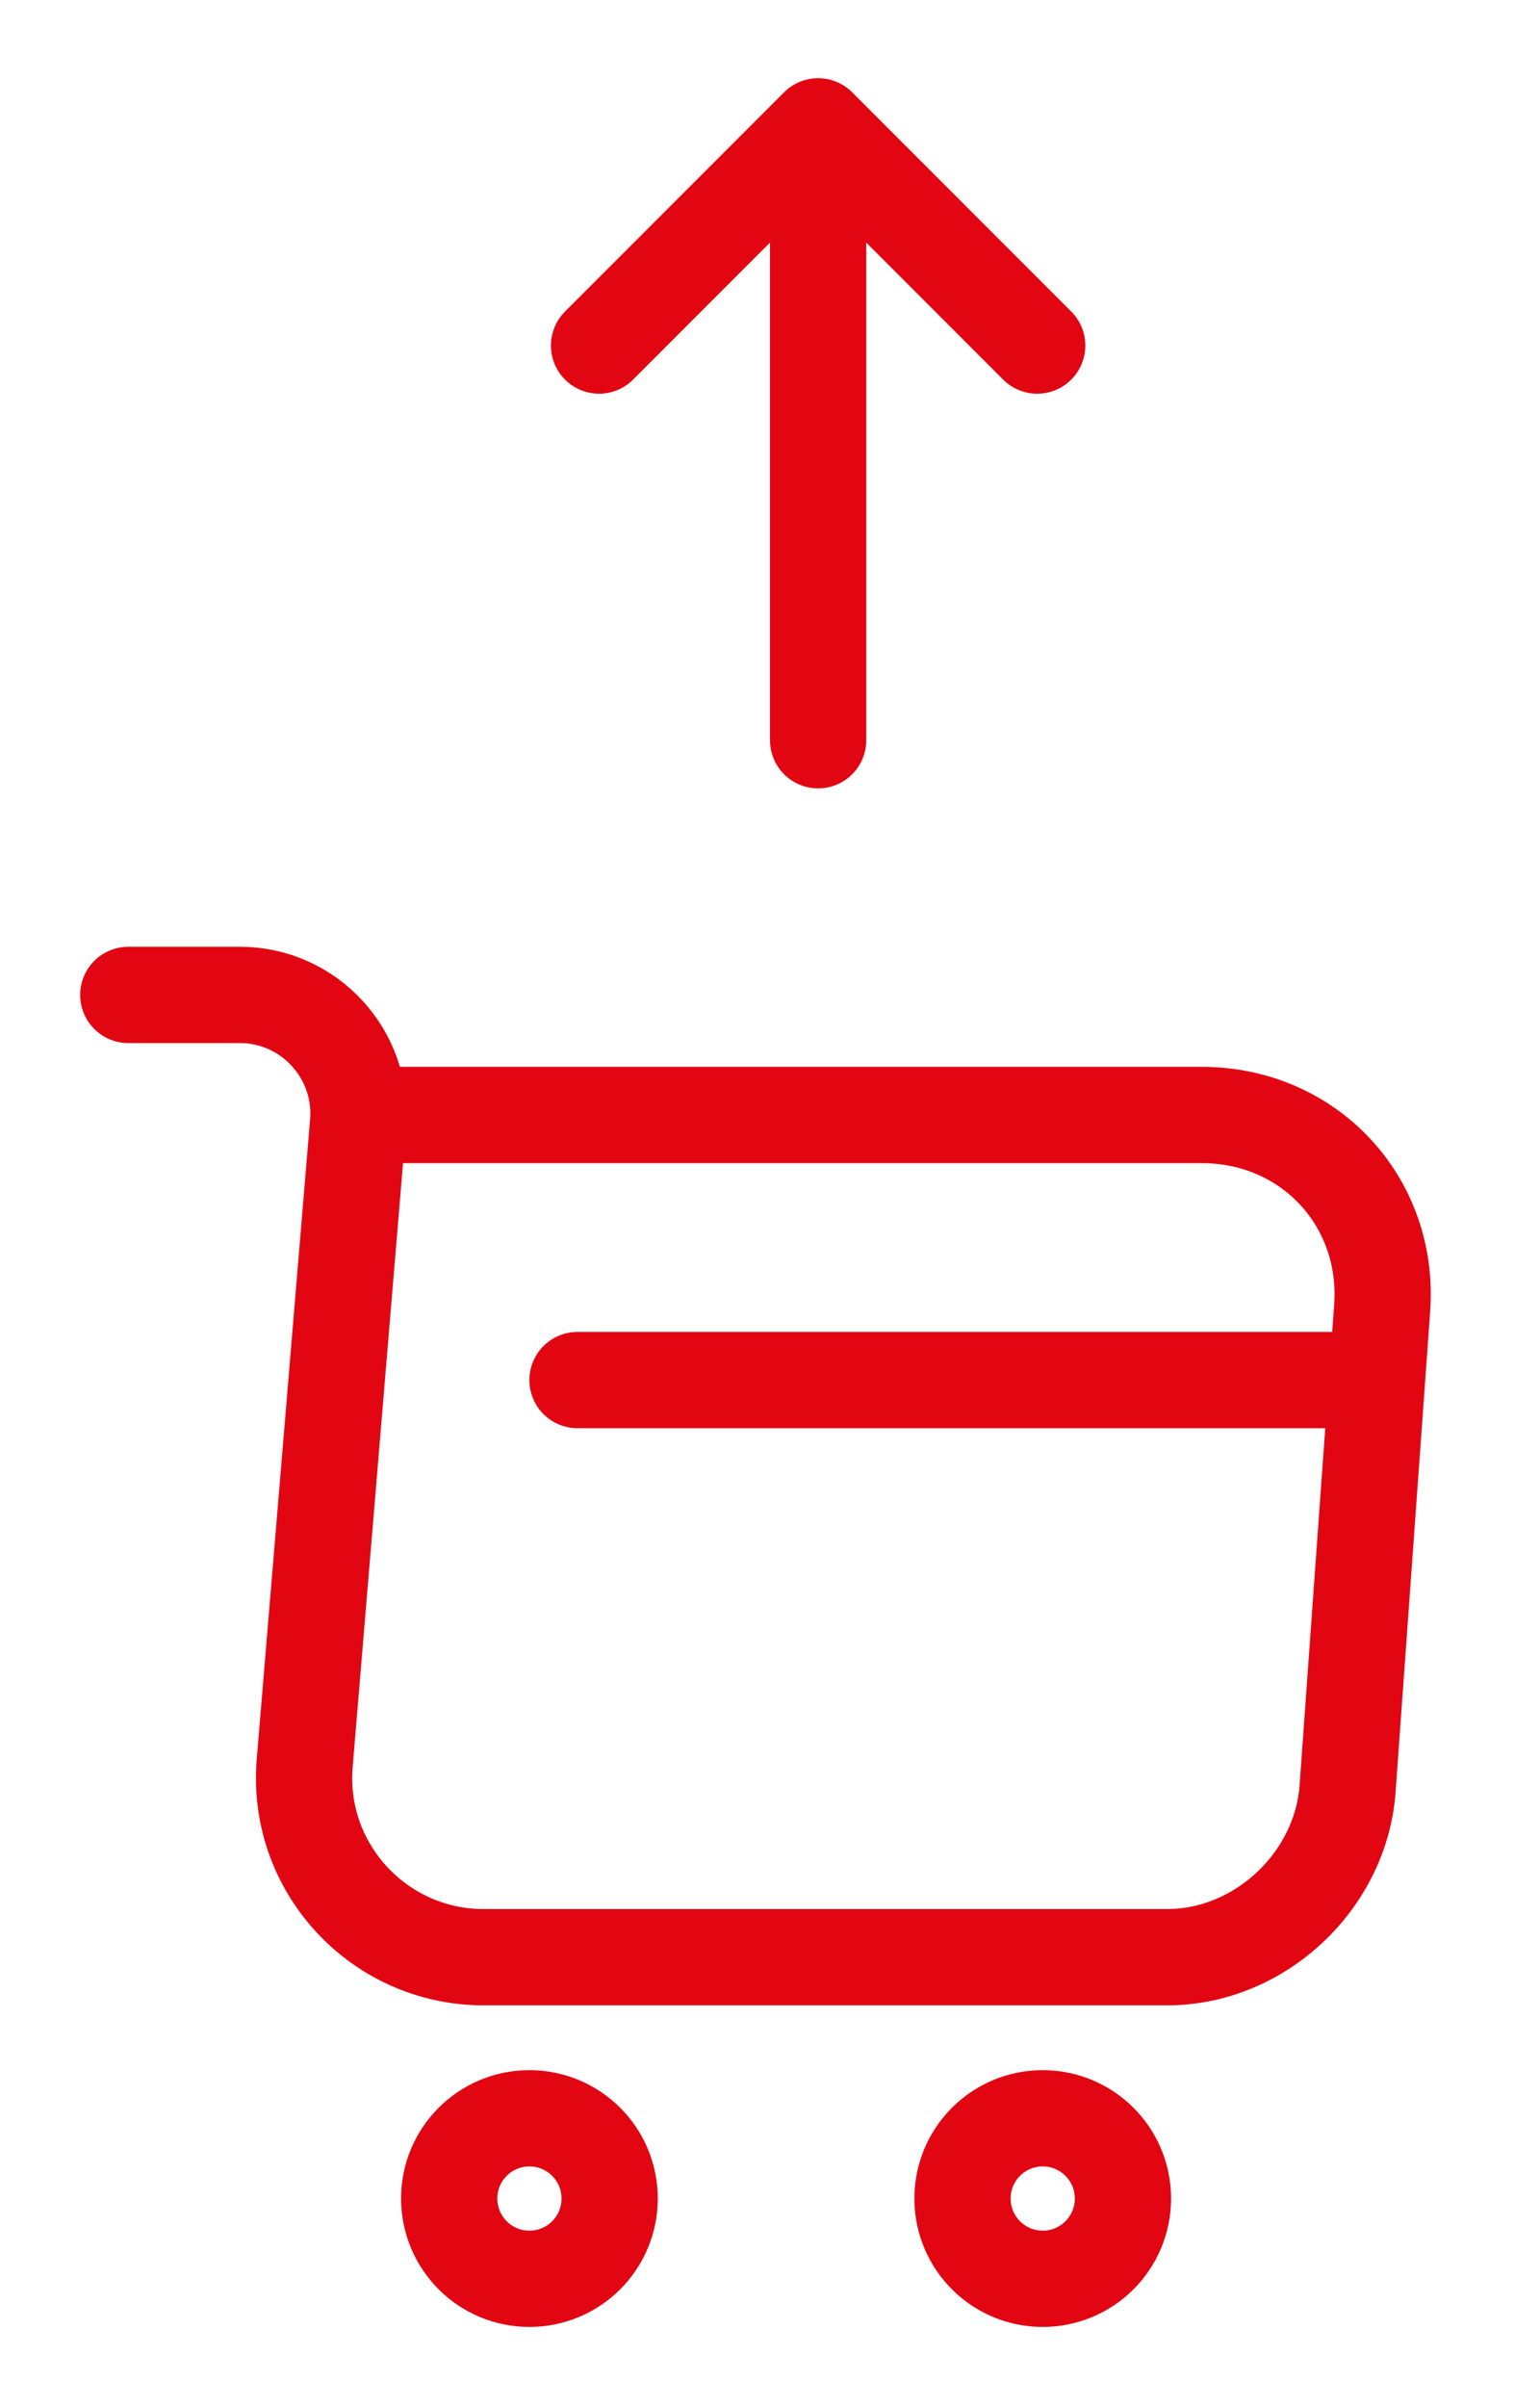 <svg width="16" height="25" viewBox="0 0 16 25" fill="none" xmlns="http://www.w3.org/2000/svg">
<path d="M1.333 10.333H2.493C3.213 10.333 3.78 10.953 3.72 11.667L3.166 18.307C3.073 19.393 3.933 20.327 5.026 20.327H12.126C13.086 20.327 13.926 19.54 14 18.587L14.36 13.587C14.44 12.48 13.6 11.58 12.486 11.58H3.88" stroke="#E20613" stroke-miterlimit="10" stroke-linecap="round" stroke-linejoin="round"/>
<path d="M10.833 23.667C11.294 23.667 11.667 23.294 11.667 22.833C11.667 22.373 11.294 22 10.833 22C10.373 22 10 22.373 10 22.833C10 23.294 10.373 23.667 10.833 23.667Z" stroke="#E20613" stroke-miterlimit="10" stroke-linecap="round" stroke-linejoin="round"/>
<path d="M5.5 23.667C5.961 23.667 6.334 23.294 6.334 22.833C6.334 22.373 5.961 22 5.5 22C5.04 22 4.667 22.373 4.667 22.833C4.667 23.294 5.04 23.667 5.5 23.667Z" stroke="#E20613" stroke-miterlimit="10" stroke-linecap="round" stroke-linejoin="round"/>
<path d="M6 14.333H14" stroke="#E20613" stroke-miterlimit="10" stroke-linecap="round" stroke-linejoin="round"/>
<path d="M10.776 3.589L8.5 1.312L6.224 3.589" stroke="#E20613" stroke-miterlimit="10" stroke-linecap="round" stroke-linejoin="round"/>
<path d="M8.5 7.688L8.5 1.376" stroke="#E20613" stroke-miterlimit="10" stroke-linecap="round" stroke-linejoin="round"/>
</svg>
